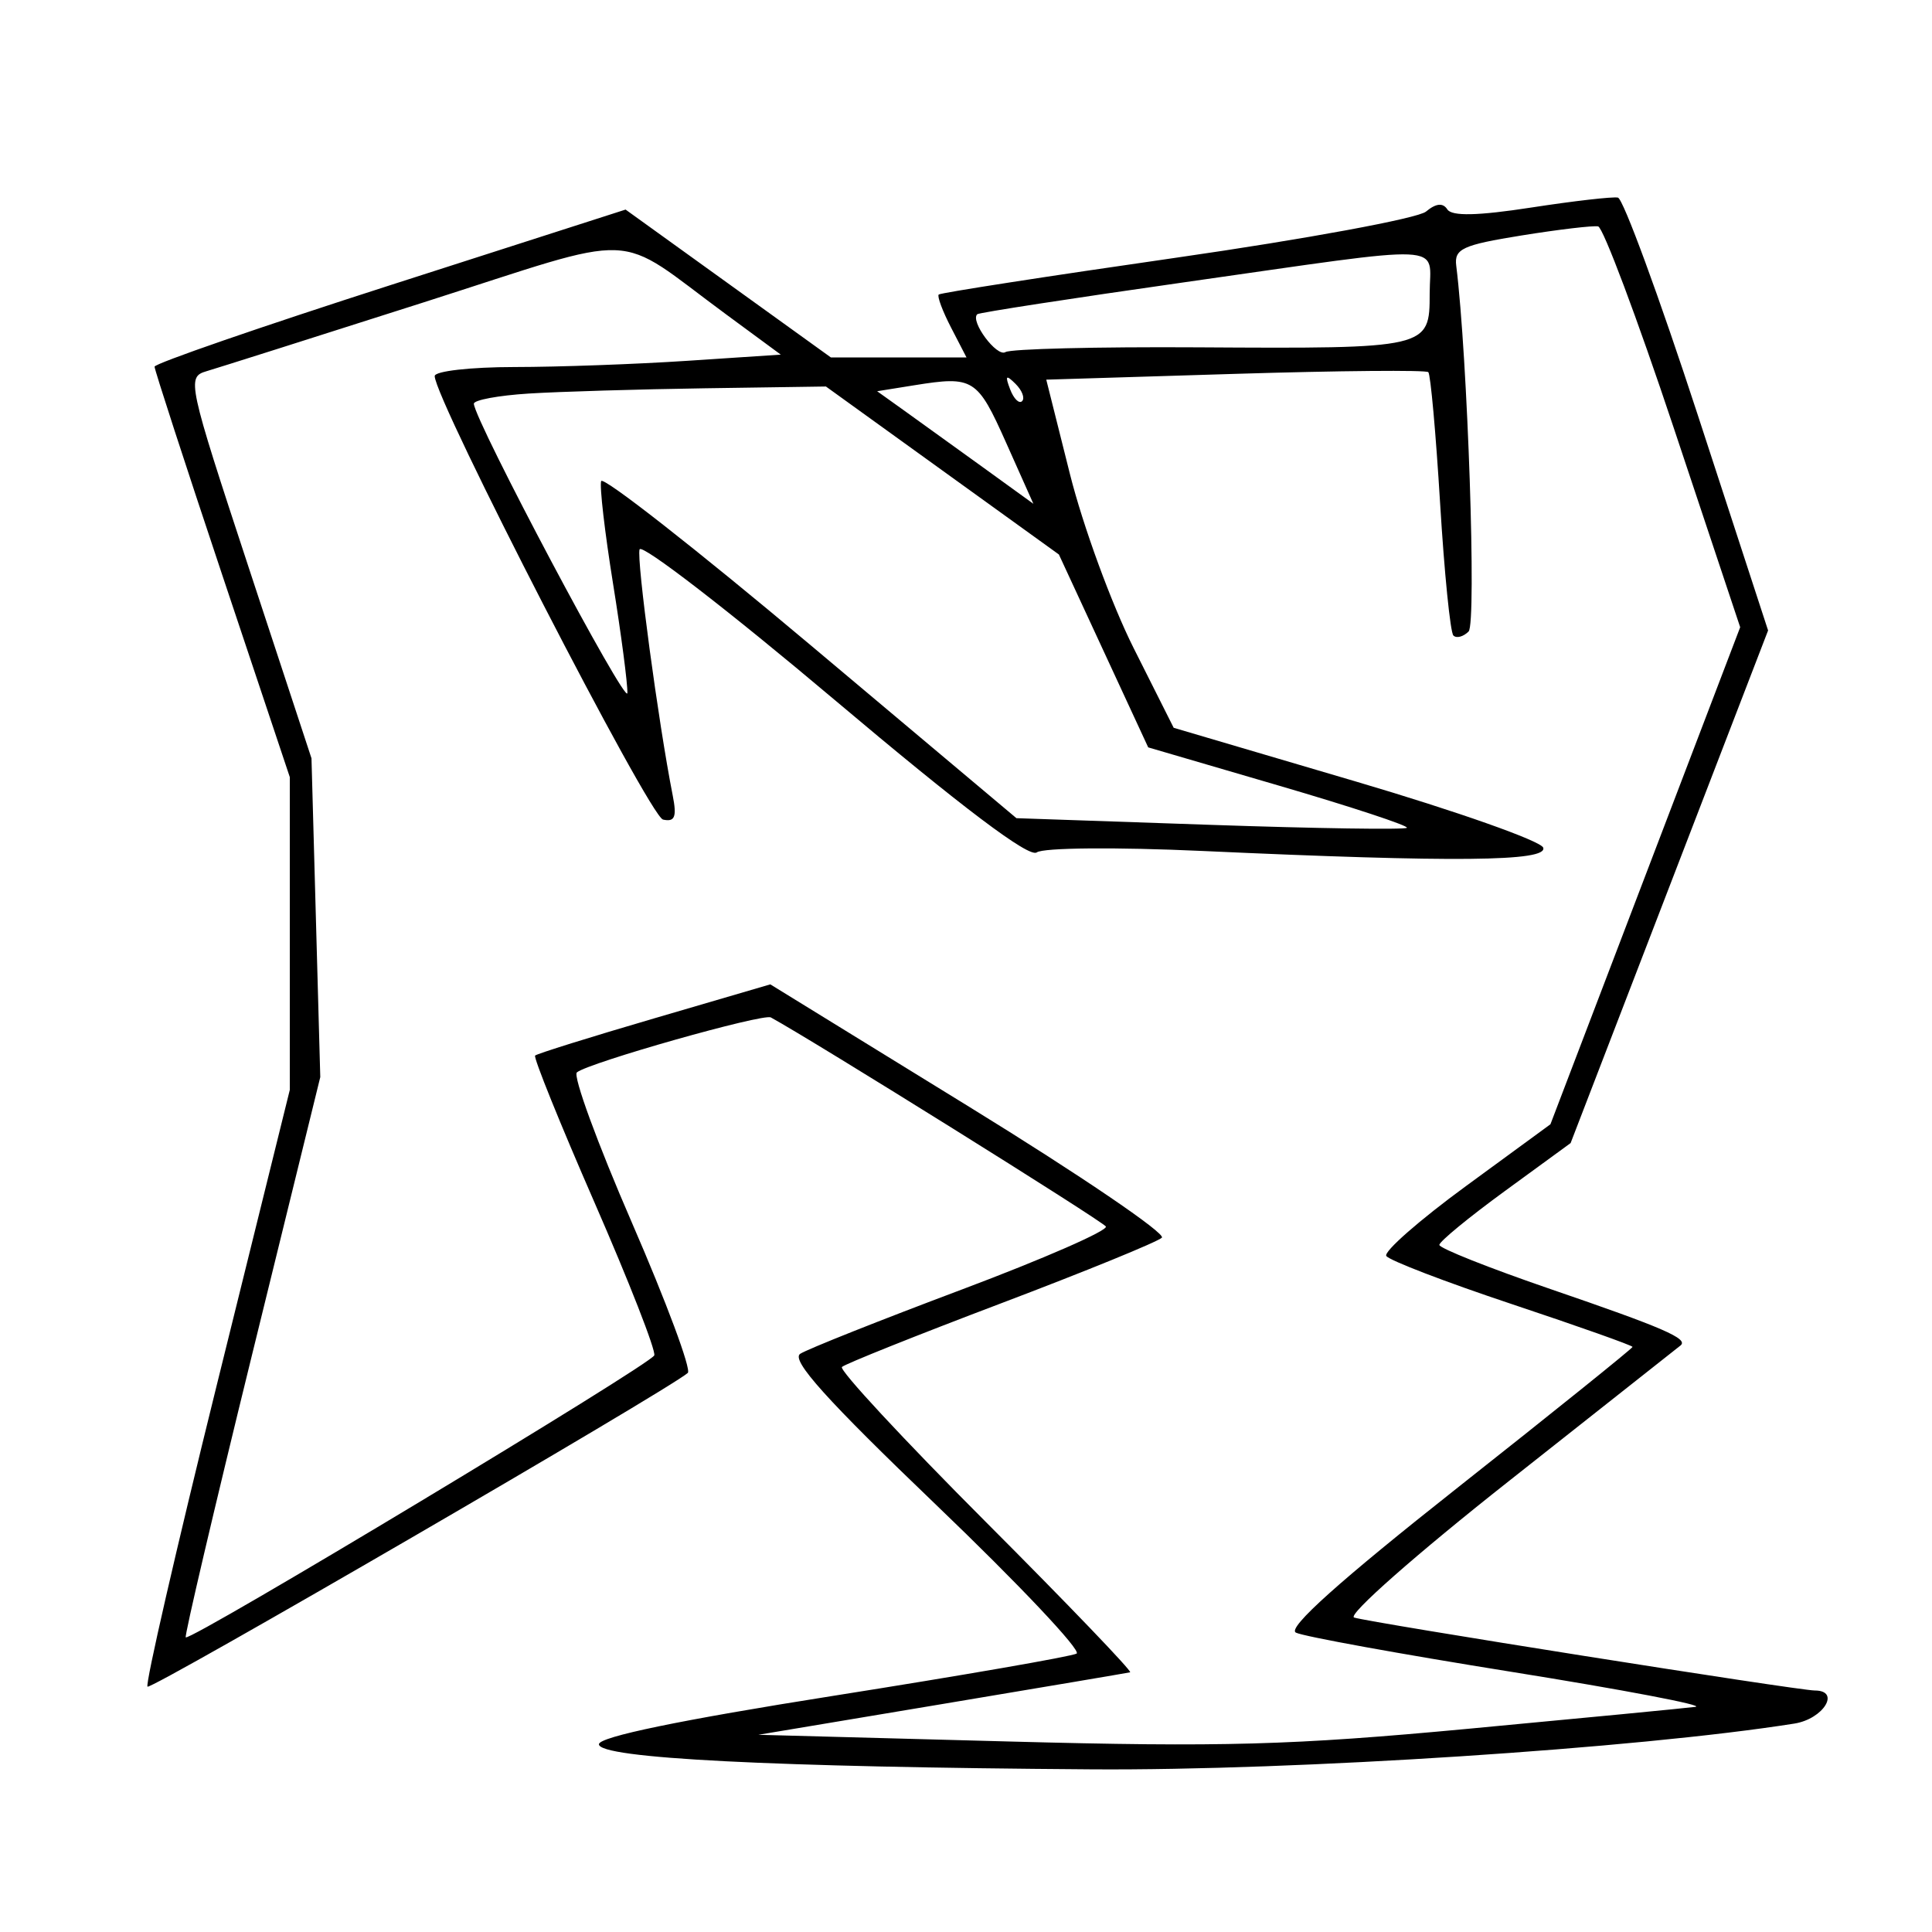 <svg xmlns="http://www.w3.org/2000/svg" width="200" height="200" viewBox="0 0 200 200" version="1.1">
	<path d="M 158.500 21.487 C 152.969 22.340, 150.292 22.398, 149.826 21.675 C 149.372 20.970, 148.652 21.044, 147.616 21.904 C 146.771 22.605, 135.149 24.751, 121.790 26.673 C 108.430 28.595, 97.354 30.313, 97.176 30.491 C 96.998 30.669, 97.572 32.206, 98.452 33.907 L 100.051 37 93.030 37 L 86.010 37 75.385 29.347 L 64.760 21.695 40.380 29.528 C 26.971 33.837, 16 37.630, 16 37.958 C 16 38.285, 19.150 47.979, 23 59.500 L 30 80.446 30 96.636 L 30 112.826 22.413 143.492 C 18.240 160.359, 15.025 174.358, 15.269 174.602 C 15.650 174.983, 69.265 143.850, 71.200 142.124 C 71.585 141.781, 68.983 134.787, 65.419 126.581 C 61.854 118.376, 59.289 111.370, 59.719 111.013 C 60.922 110.012, 79.001 104.889, 79.797 105.324 C 84.179 107.714, 114.133 126.406, 114.479 126.966 C 114.733 127.378, 108.020 130.315, 99.559 133.494 C 91.099 136.672, 83.575 139.665, 82.838 140.145 C 81.852 140.789, 85.564 144.913, 96.951 155.826 C 105.449 163.970, 111.974 170.879, 111.451 171.178 C 110.928 171.478, 99.588 173.447, 86.250 175.554 C 70.459 178.049, 62 179.797, 62 180.564 C 62 182.023, 79.895 182.934, 113 183.162 C 134.093 183.307, 169.494 181.002, 185.750 178.425 C 188.766 177.947, 190.584 175, 187.863 175 C 186.171 175, 141.715 167.959, 140.177 167.447 C 139.447 167.204, 146.610 160.888, 156.177 153.339 C 165.705 145.821, 173.712 139.495, 173.971 139.281 C 174.812 138.585, 172.205 137.455, 160.506 133.444 C 154.180 131.275, 149.003 129.218, 149.002 128.873 C 149.001 128.528, 152.057 126.015, 155.794 123.288 L 162.589 118.331 172.810 91.798 L 183.032 65.265 175.753 42.961 C 171.749 30.694, 168.029 20.566, 167.487 20.455 C 166.944 20.343, 162.900 20.808, 158.500 21.487 M 157.500 24.377 C 151.398 25.360, 150.532 25.761, 150.749 27.502 C 151.932 36.999, 152.864 64.536, 152.030 65.370 C 151.482 65.918, 150.773 66.106, 150.454 65.787 C 150.135 65.469, 149.516 59.299, 149.078 52.078 C 148.640 44.856, 148.091 38.758, 147.858 38.525 C 147.626 38.293, 138.632 38.372, 127.872 38.702 L 108.309 39.302 110.758 49.069 C 112.105 54.440, 115.073 62.549, 117.353 67.088 L 121.500 75.341 140.419 80.920 C 150.825 83.989, 159.525 87.063, 159.753 87.750 C 160.230 89.191, 150.603 89.284, 124.500 88.093 C 115.560 87.684, 107.982 87.750, 107.326 88.240 C 106.540 88.829, 99.628 83.613, 86.370 72.428 C 75.490 63.249, 66.417 56.248, 66.209 56.872 C 65.874 57.879, 68.156 74.828, 69.639 82.343 C 70.079 84.572, 69.862 85.111, 68.636 84.843 C 67.240 84.537, 45 41.336, 45 38.932 C 45 38.419, 48.712 37.998, 53.250 37.995 C 57.788 37.992, 65.848 37.702, 71.163 37.350 L 80.826 36.710 75.163 32.541 C 63.316 23.821, 66.842 23.959, 43.800 31.319 C 32.635 34.885, 22.547 38.084, 21.381 38.427 C 19.318 39.035, 19.433 39.568, 25.754 58.776 L 32.245 78.500 32.700 95 L 33.155 111.500 26.055 140.395 C 22.151 156.287, 19.078 169.383, 19.228 169.498 C 19.763 169.908, 67.426 141.222, 67.731 140.306 C 67.903 139.792, 65.120 132.676, 61.547 124.493 C 57.974 116.310, 55.206 109.461, 55.395 109.272 C 55.584 109.083, 61.139 107.347, 67.740 105.415 L 79.742 101.901 100.401 114.620 C 111.764 121.616, 120.708 127.692, 120.276 128.124 C 119.844 128.556, 112.342 131.618, 103.604 134.929 C 94.866 138.240, 87.465 141.202, 87.156 141.510 C 86.848 141.819, 93.543 149.030, 102.036 157.536 C 110.528 166.041, 117.256 173.053, 116.988 173.117 C 116.720 173.181, 107.950 174.663, 97.500 176.409 L 78.500 179.585 104.500 180.280 C 126.578 180.869, 133.743 180.670, 152 178.962 C 163.825 177.856, 174.400 176.836, 175.500 176.694 C 176.600 176.553, 168.050 174.924, 156.500 173.074 C 144.950 171.225, 134.890 169.395, 134.145 169.007 C 133.231 168.532, 138.685 163.646, 150.895 154 C 160.853 146.134, 169 139.578, 169 139.432 C 169 139.285, 163.379 137.293, 156.510 135.003 C 149.640 132.714, 143.790 130.469, 143.509 130.015 C 143.229 129.561, 146.937 126.309, 151.750 122.787 L 160.500 116.385 170.322 90.657 L 180.143 64.930 173.259 44.277 C 169.473 32.919, 165.953 23.541, 165.438 23.437 C 164.922 23.334, 161.350 23.757, 157.500 24.377 M 122.500 29.237 C 110.950 30.881, 101.351 32.362, 101.169 32.527 C 100.393 33.234, 103.191 37, 104.082 36.449 C 104.622 36.115, 113.571 35.893, 123.968 35.956 C 147.894 36.100, 148 36.076, 148 30.392 C 148 25.126, 150.571 25.242, 122.500 29.237 M 94.651 39.882 L 90.801 40.500 93.651 42.538 C 95.218 43.659, 98.857 46.281, 101.738 48.364 L 106.976 52.153 104.151 45.826 C 101.174 39.157, 100.765 38.901, 94.651 39.882 M 104.564 40.293 C 104.940 41.279, 105.499 41.834, 105.807 41.526 C 106.115 41.219, 105.808 40.412, 105.124 39.733 C 104.136 38.753, 104.022 38.868, 104.564 40.293 M 54.750 40.739 C 51.587 40.937, 49.024 41.415, 49.053 41.800 C 49.194 43.676, 64.902 73.263, 64.947 71.739 C 64.976 70.771, 64.305 65.657, 63.455 60.375 C 62.605 55.093, 62.055 50.336, 62.232 49.803 C 62.410 49.270, 72.155 56.903, 83.887 66.766 L 105.219 84.697 125.240 85.385 C 136.251 85.764, 145.431 85.903, 145.639 85.694 C 145.848 85.486, 139.908 83.527, 132.440 81.342 L 118.862 77.368 114.239 67.385 L 109.617 57.401 97.558 48.706 L 85.500 40.011 73 40.194 C 66.125 40.296, 57.913 40.541, 54.750 40.739" stroke="none" fill="black" fill-rule="evenodd"/>
</svg>